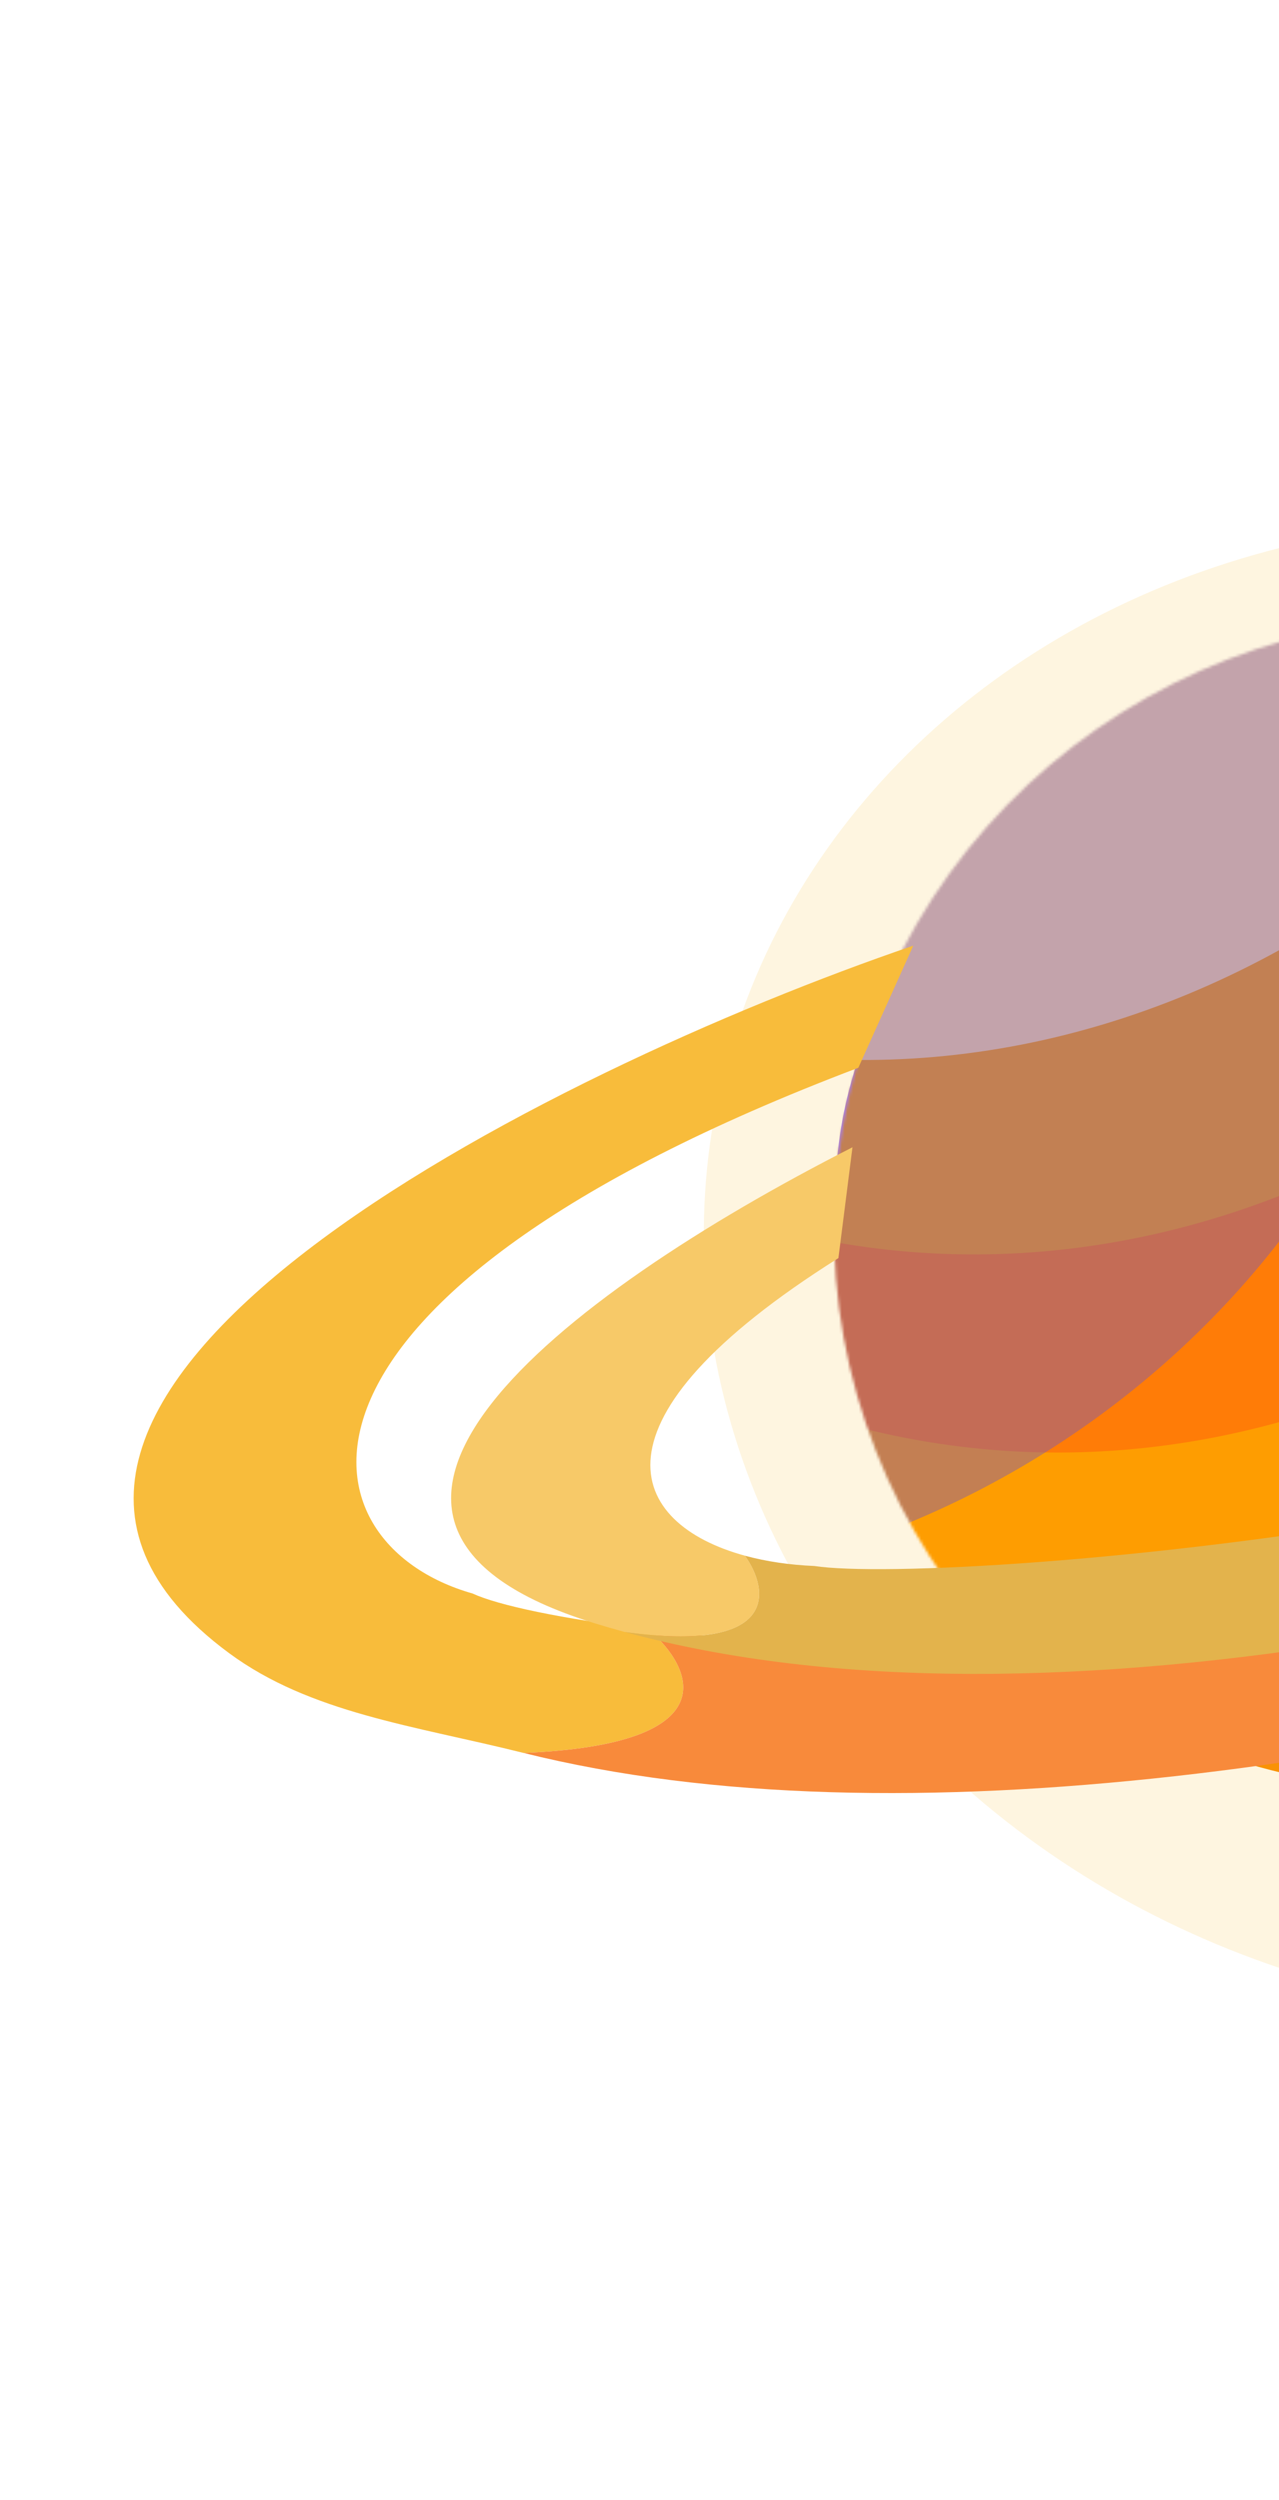<svg width="452" height="883" viewBox="0 0 452 883" fill="none" xmlns="http://www.w3.org/2000/svg">
<ellipse cx="545.25" cy="448.234" rx="297.734" ry="263.029" transform="rotate(11.13 545.25 448.234)" fill="#F8BC3B" fill-opacity="0.16"/>
<ellipse cx="171.813" cy="194.853" rx="171.813" ry="194.853" transform="matrix(0.428 -0.904 0.921 0.39 236.201 513.661)" fill="#AA80E0"/>
<mask id="mask0_582_1416" style="mask-type:alpha" maskUnits="userSpaceOnUse" x="294" y="218" width="437" height="433">
<ellipse cx="216.081" cy="217.936" rx="216.081" ry="217.936" transform="matrix(0.223 -0.975 0.976 0.218 252 597.316)" fill="#5544A4"/>
</mask>
<g mask="url(#mask0_582_1416)">
<ellipse cx="249.838" cy="263.865" rx="249.838" ry="263.865" transform="matrix(0.223 -0.975 0.976 0.218 200.188 569.768)" fill="#F99205"/>
<ellipse cx="299.188" cy="304.46" rx="299.188" ry="304.46" transform="matrix(0.223 -0.975 0.976 0.218 72.175 541.236)" fill="#FDC17C"/>
<path d="M473.329 -58.246C639.134 -21.291 742.646 143.968 704.531 310.87C666.415 477.773 498.015 596.647 332.21 559.692C166.405 522.737 65.983 343.947 104.098 177.045C142.214 10.142 307.524 -95.201 473.329 -58.246Z" fill="#FE9D01"/>
<path d="M453.492 -111.648C619.297 -74.693 722.81 90.566 684.694 257.468C646.579 424.371 478.178 543.245 312.374 506.291C146.569 469.336 46.146 290.545 84.262 123.643C122.377 -43.26 287.687 -148.603 453.492 -111.648Z" fill="#FF7C07"/>
<path d="M427.949 -198.122C595.438 -160.792 699.488 8.392 660.352 179.761C621.217 351.131 450.542 473.685 283.054 436.355C115.566 399.025 14.688 215.947 53.824 44.577C92.96 -126.792 260.461 -235.452 427.949 -198.122Z" fill="#FC9E01"/>
<path d="M389.182 -266.804C556.67 -229.474 660.72 -60.289 621.585 111.08C582.449 282.449 411.774 405.003 244.286 367.673C76.798 330.343 -24.079 147.265 15.056 -24.104C54.192 -195.474 221.694 -304.134 389.182 -266.804Z" fill="#FEDB99"/>
<path d="M268.655 -28.822C436.143 8.508 542.749 166.499 506.767 324.062C470.784 481.624 302.921 591.866 135.433 554.536C-32.055 517.206 -135.744 346.44 -99.762 188.877C-63.779 31.315 101.167 -66.153 268.655 -28.822Z" fill="#7357C4" fill-opacity="0.42"/>
</g>
<path fill-rule="evenodd" clip-rule="evenodd" d="M80.934 583.889C109.655 605.081 146.278 609.499 185.045 619.157C258.058 616.158 244.882 588.829 229.168 575.539C198.255 571.759 176.085 567.023 166.972 562.834C104.548 545.126 88.231 458.662 303.342 377.142L322.751 334.018C194.259 377.872 -40.156 494.54 80.934 583.889Z" fill="#F8BC3B"/>
<path d="M675.732 572.743L711.288 503.072C575.748 590.4 343.088 589.466 229.168 575.539C244.882 588.829 258.058 616.158 185.045 619.157C318.231 652.339 501.918 623.351 675.732 572.743Z" fill="#F88A3B"/>
<path fill-rule="evenodd" clip-rule="evenodd" d="M209.963 573.298C213.511 574.395 217.104 575.439 220.741 576.43C275.561 584.102 271.928 561.665 263.26 549.487C221.987 538.225 204.871 501.907 296.299 444.366L301.269 405.226C196.833 458.329 95.592 537.936 209.963 573.298Z" fill="#F7C968"/>
<path d="M782.272 492.49L794.181 431.959C658.376 535.359 334.086 560.195 287.776 553.127C279.141 552.765 270.797 551.544 263.26 549.487C271.928 561.665 275.561 584.102 220.741 576.43C368.527 616.7 588.889 570.275 782.272 492.49Z" fill="#E3B34C"/>
</svg>
